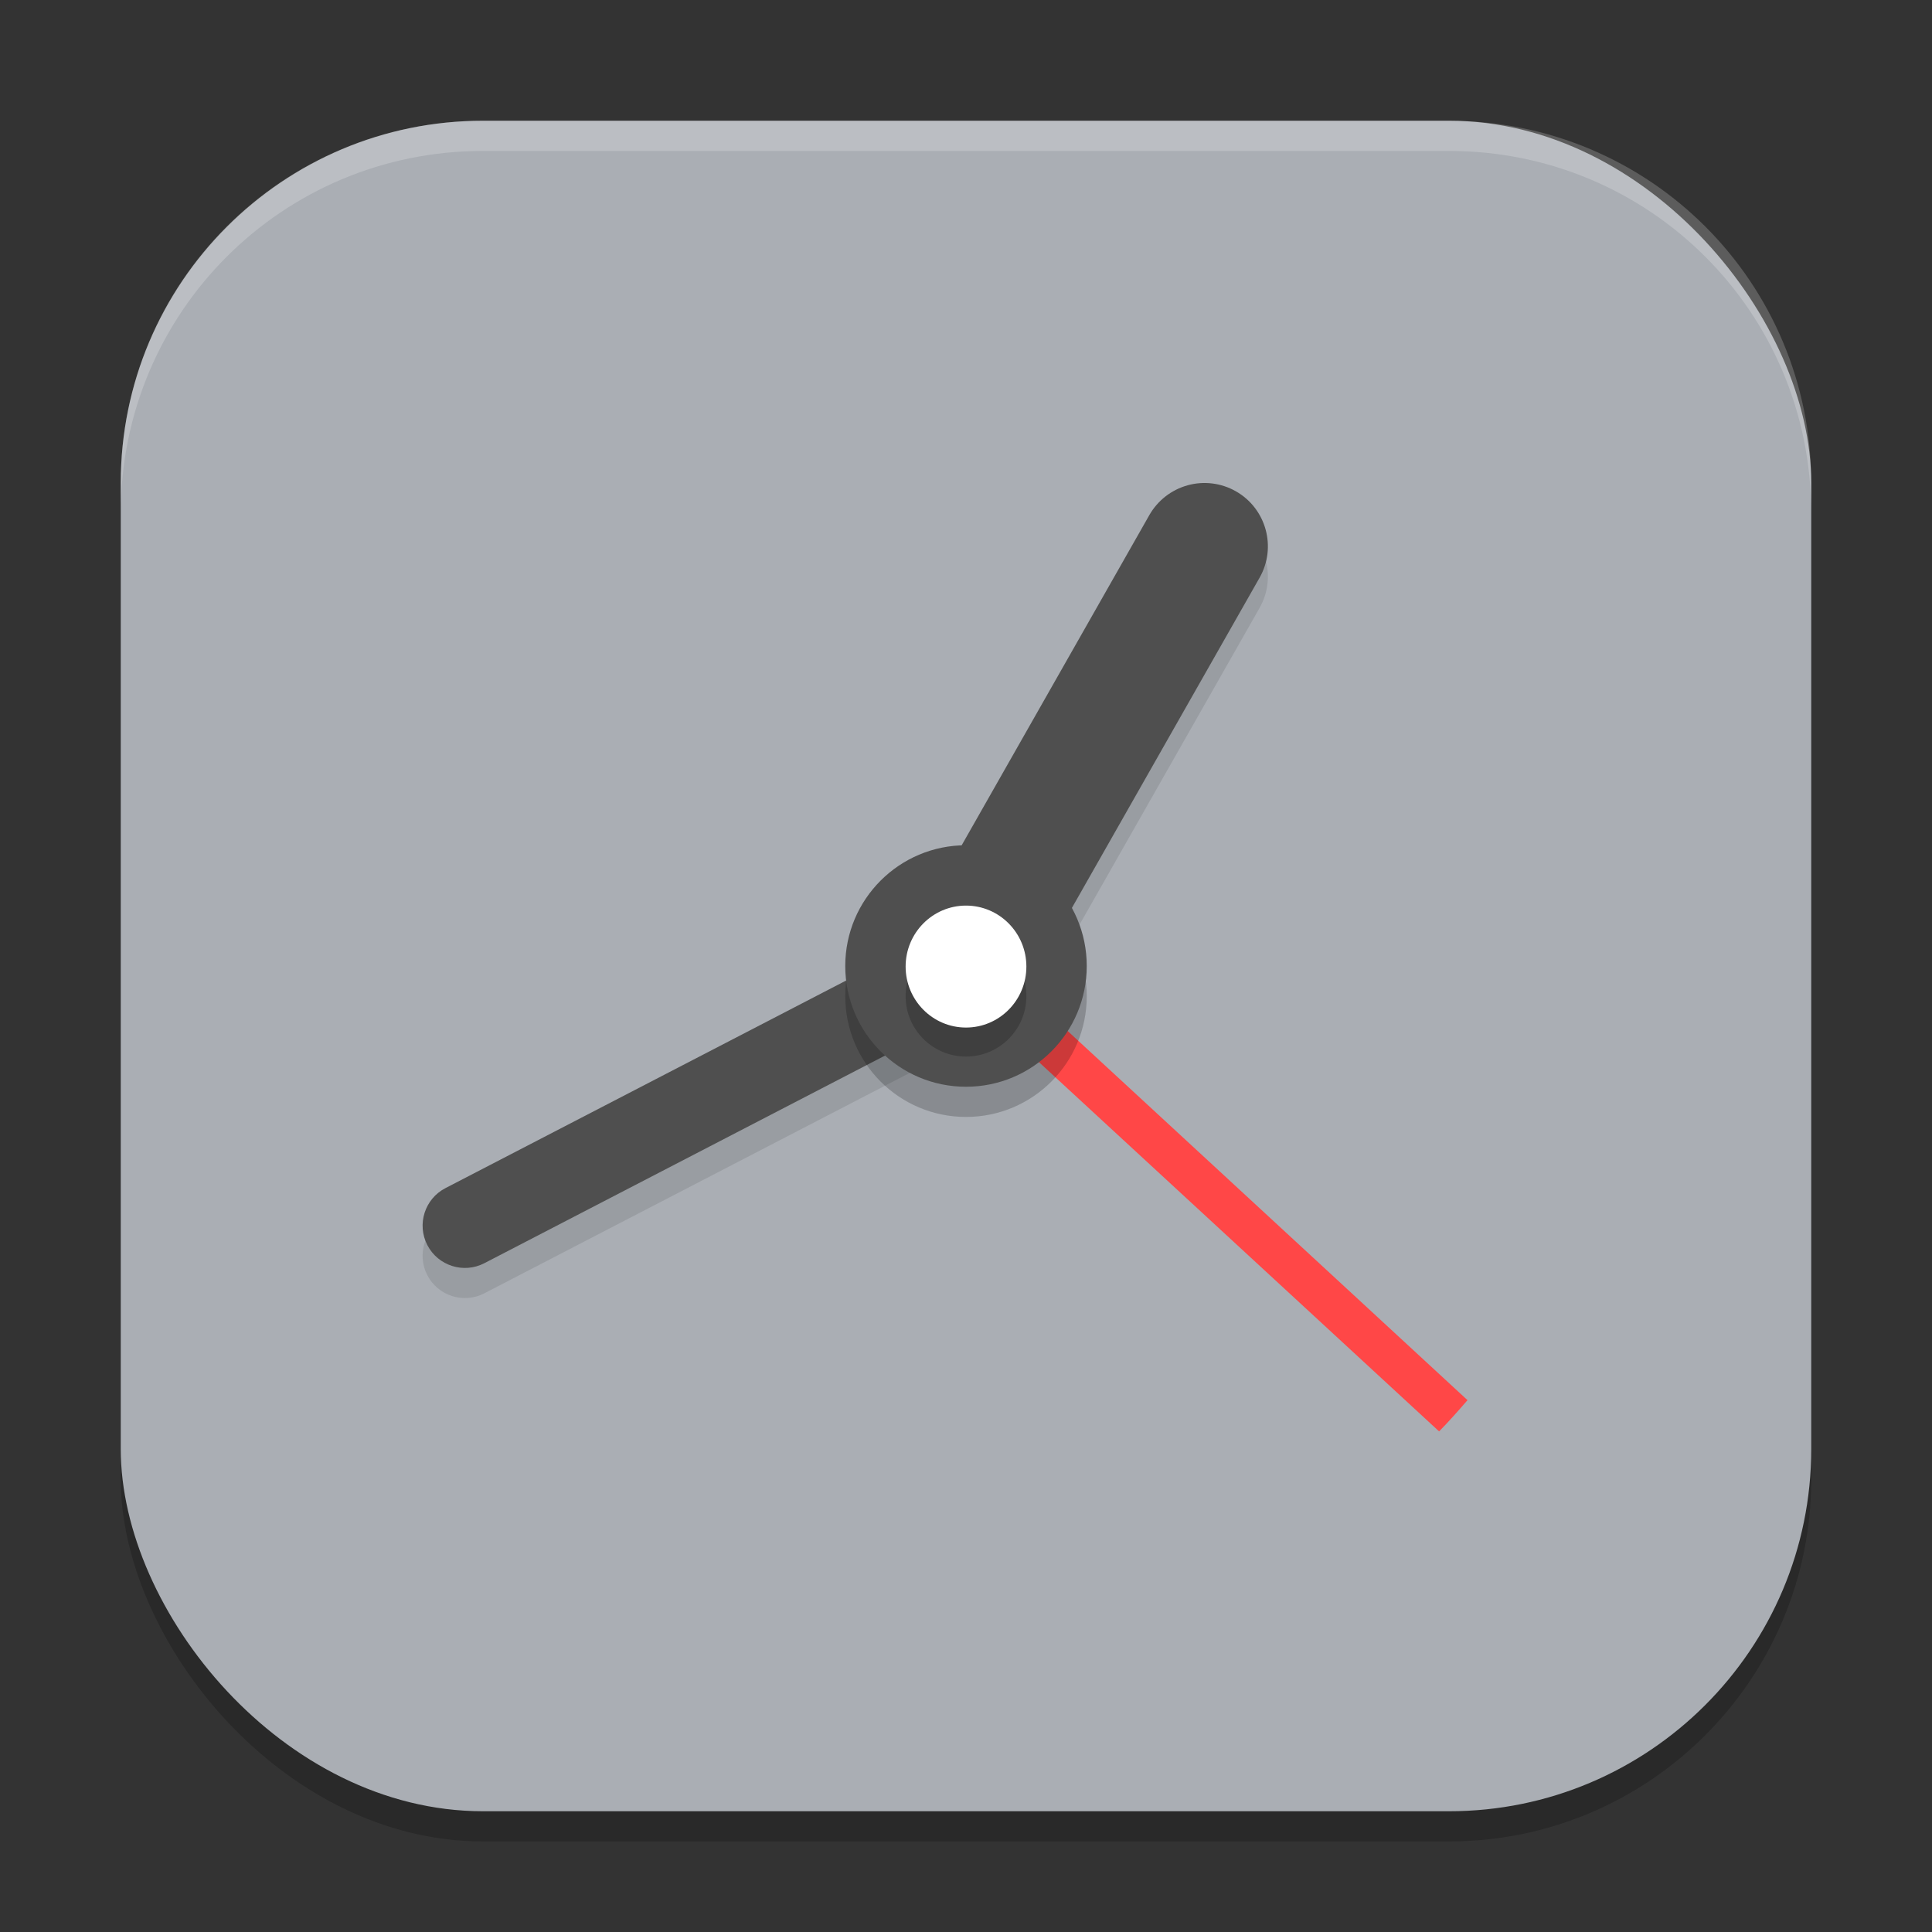 <?xml version="1.0" encoding="UTF-8" standalone="no"?>
<!-- Created with Inkscape (http://www.inkscape.org/) -->

<svg
   width="64"
   height="64"
   viewBox="0 0 64 64"
   version="1.1"
   id="svg5"
   inkscape:version="1.2.2 (1:1.2.2+202305151914+b0a8486541)"
   sodipodi:docname="preferences-system-time.svg"
   xmlns:inkscape="http://www.inkscape.org/namespaces/inkscape"
   xmlns:sodipodi="http://sodipodi.sourceforge.net/DTD/sodipodi-0.dtd"
   xmlns="http://www.w3.org/2000/svg"
   xmlns:svg="http://www.w3.org/2000/svg">
  <rect x="0" y="0" width="64" height="64" fill="#333333" stroke="none"/>
  <sodipodi:namedview
     id="namedview7"
     pagecolor="#ffffff"
     bordercolor="#000000"
     borderopacity="0.25"
     inkscape:showpageshadow="2"
     inkscape:pageopacity="0.0"
     inkscape:pagecheckerboard="0"
     inkscape:deskcolor="#d1d1d1"
     inkscape:document-units="px"
     showgrid="false"
     inkscape:zoom="12.59375"
     inkscape:cx="32"
     inkscape:cy="32"
     inkscape:window-width="1920"
     inkscape:window-height="1008"
     inkscape:window-x="0"
     inkscape:window-y="0"
     inkscape:window-maximized="1"
     inkscape:current-layer="svg5" />
  <defs
     id="defs2" />
  <rect
     style="opacity:0.2;fill:#000000;stroke-width:4;stroke-linecap:square"
     id="rect234"
     width="56"
     height="56"
     x="4"
     y="5"
     ry="12" />
  <rect
     style="fill:#aaaeb4;stroke-width:4;stroke-linecap:square;fill-opacity:1"
     id="rect396"
     width="56"
     height="56"
     x="4"
     y="4"
     ry="12" />
  <path
     d="m 32.477,31.484 -0.953,1.031 16.148,14.902 c 0.327,-0.332 0.636,-0.683 0.941,-1.035 z"
     style="font-variation-settings:normal;inline-size:0;fill:#ff4747;stop-color:#000000"
     id="path2901" />
  <path
     d="m 31.98,31.601 c -0.218,0.003 -0.432,0.056 -0.625,0.156 l -16.598,8.598 c -0.687,0.355 -0.957,1.2 -0.602,1.887 0.355,0.687 1.2,0.957 1.887,0.602 l 16.602,-8.602 c 0.686,-0.356 0.953,-1.201 0.598,-1.887 -0.244,-0.47 -0.732,-0.761 -1.262,-0.754 z"
     style="font-variation-settings:normal;inline-size:0;opacity:0.1;fill:#000000;stop-color:#000000"
     id="path3013" />
  <path
     d="m 32.424,30.666 c -0.354,-0.112 -0.739,-0.079 -1.068,0.092 l -16.6,8.6 c -0.687,0.355 -0.955,1.2 -0.6,1.887 0.356,0.688 1.202,0.956 1.889,0.6 l 16.6,-8.602 c 0.686,-0.356 0.953,-1.201 0.598,-1.887 -0.171,-0.329 -0.465,-0.577 -0.818,-0.689 z"
     style="color:#000000;fill:#4f4f4f;fill-opacity:1;stroke-linecap:round;stroke-linejoin:round;-inkscape-stroke:none"
     id="path2929" />
  <path
     d="m 39.953,17 c -0.774,-0.019 -1.496,0.389 -1.879,1.062 l -7.898,13.898 c -0.573,1.008 -0.222,2.289 0.785,2.863 1.008,0.573 2.289,0.222 2.863,-0.785 l 7.902,-13.902 c 0.573,-1.009 0.22,-2.291 -0.789,-2.863 -0.301,-0.171 -0.639,-0.265 -0.984,-0.273 z"
     style="font-variation-settings:normal;inline-size:0;opacity:0.1;fill:#000000;stop-color:#000000"
     id="path2985" />
  <path
     d="m 39.342,16.076 c -0.537,0.148 -0.992,0.503 -1.268,0.986 l -7.9,13.9 c -0.573,1.009 -0.22,2.291 0.789,2.863 1.009,0.573 2.291,0.22 2.863,-0.789 l 7.9,-13.9 c 0.573,-1.009 0.22,-2.291 -0.789,-2.863 -0.485,-0.275 -1.059,-0.346 -1.596,-0.197 z"
     style="color:#000000;fill:#4f4f4f;fill-opacity:1;stroke-linecap:round;stroke-linejoin:round;-inkscape-stroke:none"
     id="path2957" />
  <circle
     style="opacity:0.2;fill:#000000;stroke-width:2;stroke-linecap:square"
     id="path2475"
     cx="32"
     cy="33"
     r="4" />
  <circle
     style="fill:#4f4f4f;fill-opacity:1;stroke-width:2;stroke-linecap:square"
     id="path2477"
     cx="32"
     cy="32"
     r="4" />
  <circle
     style="opacity:0.2;fill:#000000;stroke-width:2;stroke-linecap:square"
     id="path2419"
     cx="32"
     cy="33"
     r="2" />
  <ellipse
     style="fill:#ffffff;stroke-width:2;stroke-linecap:square"
     id="path2421"
     cx="32"
     cy="32.019"
     rx="2"
     ry="2.02" />
  <path
     d="M 16,4 C 9.352,4 4,9.352 4,16 v 1 C 4,10.352 9.352,5 16,5 h 32 c 6.648,0 12,5.352 12,12 V 16 C 60,9.352 54.648,4 48,4 Z"
     style="opacity:0.2;fill:#ffffff;stroke-width:4;stroke-linecap:square"
     id="path1040" />
</svg>
